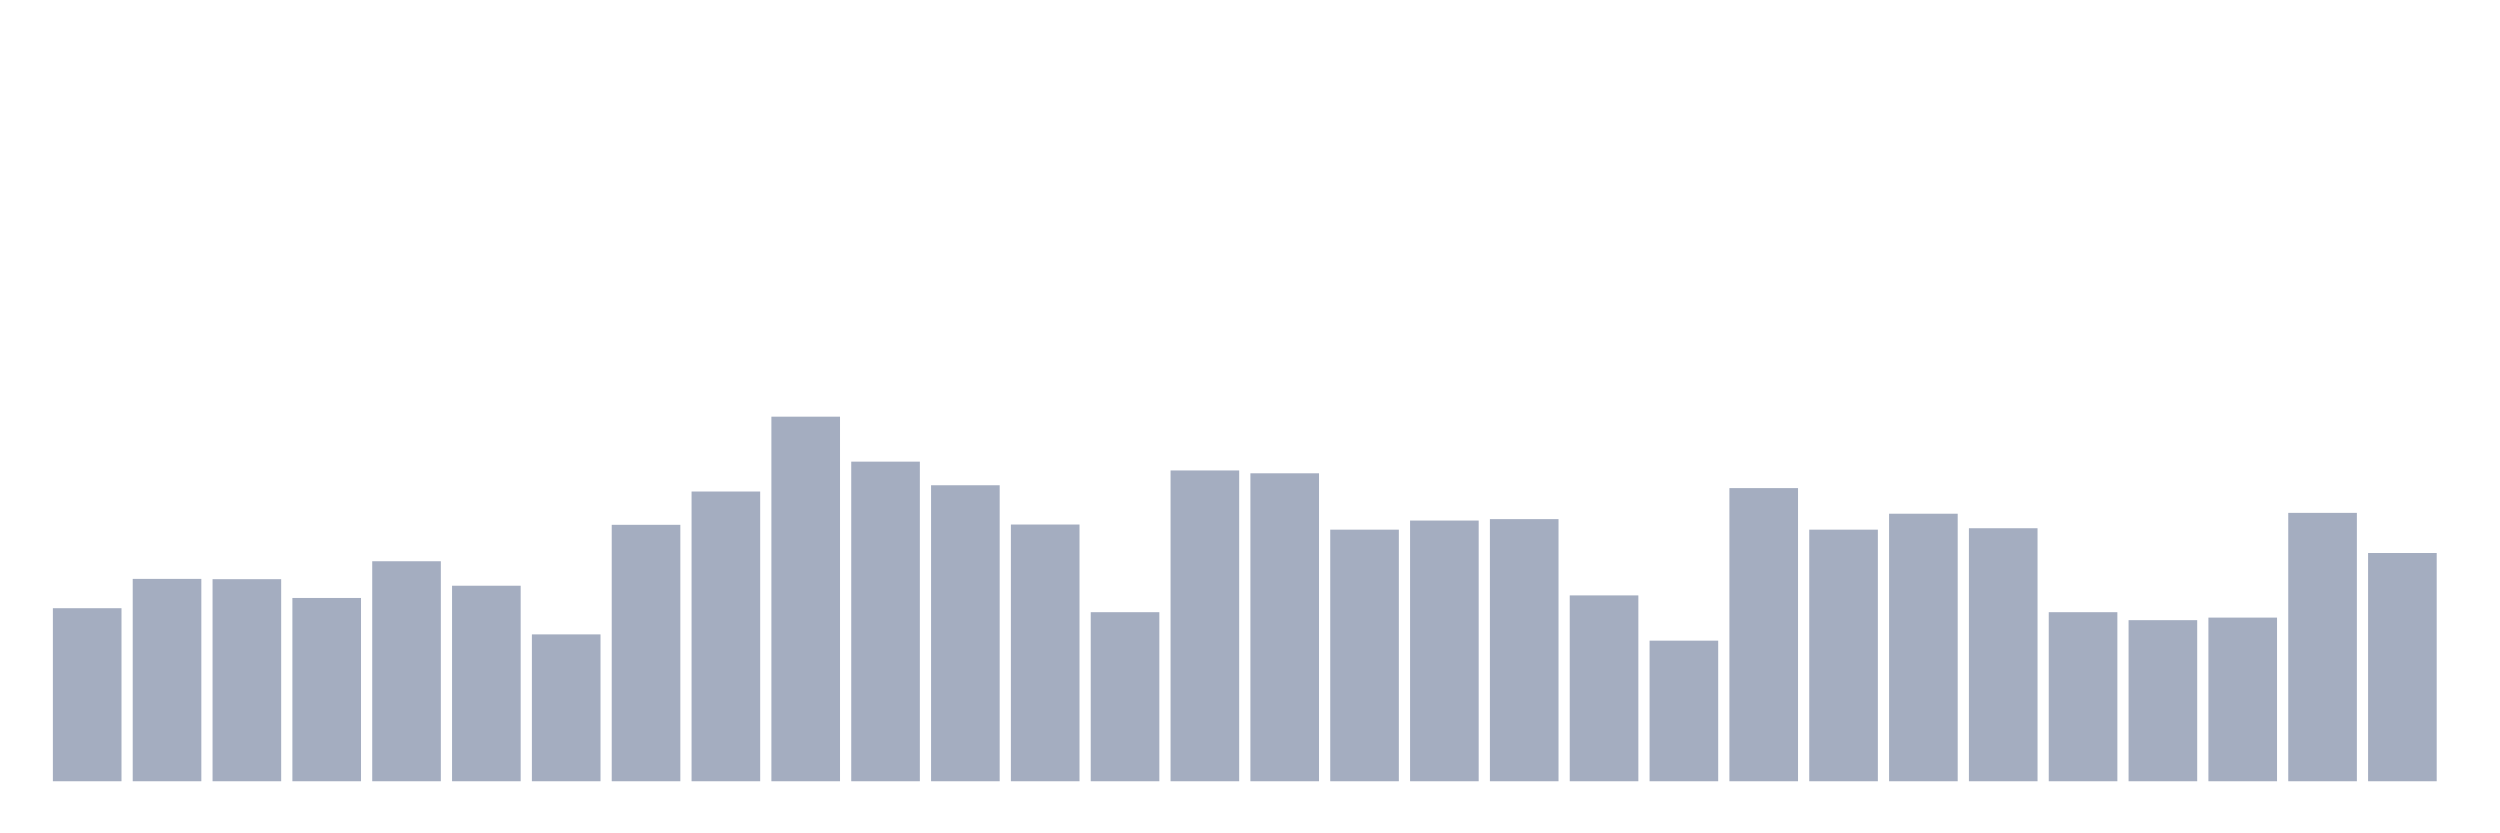 <svg xmlns="http://www.w3.org/2000/svg" viewBox="0 0 480 160"><g transform="translate(10,10)"><rect class="bar" x="0.153" width="13.175" y="106.776" height="33.224" fill="rgb(164,173,192)"></rect><rect class="bar" x="15.482" width="13.175" y="101.148" height="38.852" fill="rgb(164,173,192)"></rect><rect class="bar" x="30.81" width="13.175" y="101.202" height="38.798" fill="rgb(164,173,192)"></rect><rect class="bar" x="46.138" width="13.175" y="104.809" height="35.191" fill="rgb(164,173,192)"></rect><rect class="bar" x="61.466" width="13.175" y="97.76" height="42.24" fill="rgb(164,173,192)"></rect><rect class="bar" x="76.794" width="13.175" y="102.459" height="37.541" fill="rgb(164,173,192)"></rect><rect class="bar" x="92.123" width="13.175" y="111.803" height="28.197" fill="rgb(164,173,192)"></rect><rect class="bar" x="107.451" width="13.175" y="90.765" height="49.235" fill="rgb(164,173,192)"></rect><rect class="bar" x="122.779" width="13.175" y="84.372" height="55.628" fill="rgb(164,173,192)"></rect><rect class="bar" x="138.107" width="13.175" y="70" height="70" fill="rgb(164,173,192)"></rect><rect class="bar" x="153.436" width="13.175" y="78.634" height="61.366" fill="rgb(164,173,192)"></rect><rect class="bar" x="168.764" width="13.175" y="83.169" height="56.831" fill="rgb(164,173,192)"></rect><rect class="bar" x="184.092" width="13.175" y="90.71" height="49.29" fill="rgb(164,173,192)"></rect><rect class="bar" x="199.42" width="13.175" y="107.541" height="32.459" fill="rgb(164,173,192)"></rect><rect class="bar" x="214.748" width="13.175" y="80.328" height="59.672" fill="rgb(164,173,192)"></rect><rect class="bar" x="230.077" width="13.175" y="80.874" height="59.126" fill="rgb(164,173,192)"></rect><rect class="bar" x="245.405" width="13.175" y="91.694" height="48.306" fill="rgb(164,173,192)"></rect><rect class="bar" x="260.733" width="13.175" y="89.945" height="50.055" fill="rgb(164,173,192)"></rect><rect class="bar" x="276.061" width="13.175" y="89.672" height="50.328" fill="rgb(164,173,192)"></rect><rect class="bar" x="291.39" width="13.175" y="104.317" height="35.683" fill="rgb(164,173,192)"></rect><rect class="bar" x="306.718" width="13.175" y="113.005" height="26.995" fill="rgb(164,173,192)"></rect><rect class="bar" x="322.046" width="13.175" y="83.716" height="56.284" fill="rgb(164,173,192)"></rect><rect class="bar" x="337.374" width="13.175" y="91.694" height="48.306" fill="rgb(164,173,192)"></rect><rect class="bar" x="352.702" width="13.175" y="88.634" height="51.366" fill="rgb(164,173,192)"></rect><rect class="bar" x="368.031" width="13.175" y="91.421" height="48.579" fill="rgb(164,173,192)"></rect><rect class="bar" x="383.359" width="13.175" y="107.541" height="32.459" fill="rgb(164,173,192)"></rect><rect class="bar" x="398.687" width="13.175" y="109.071" height="30.929" fill="rgb(164,173,192)"></rect><rect class="bar" x="414.015" width="13.175" y="108.579" height="31.421" fill="rgb(164,173,192)"></rect><rect class="bar" x="429.344" width="13.175" y="88.47" height="51.53" fill="rgb(164,173,192)"></rect><rect class="bar" x="444.672" width="13.175" y="96.175" height="43.825" fill="rgb(164,173,192)"></rect></g></svg>